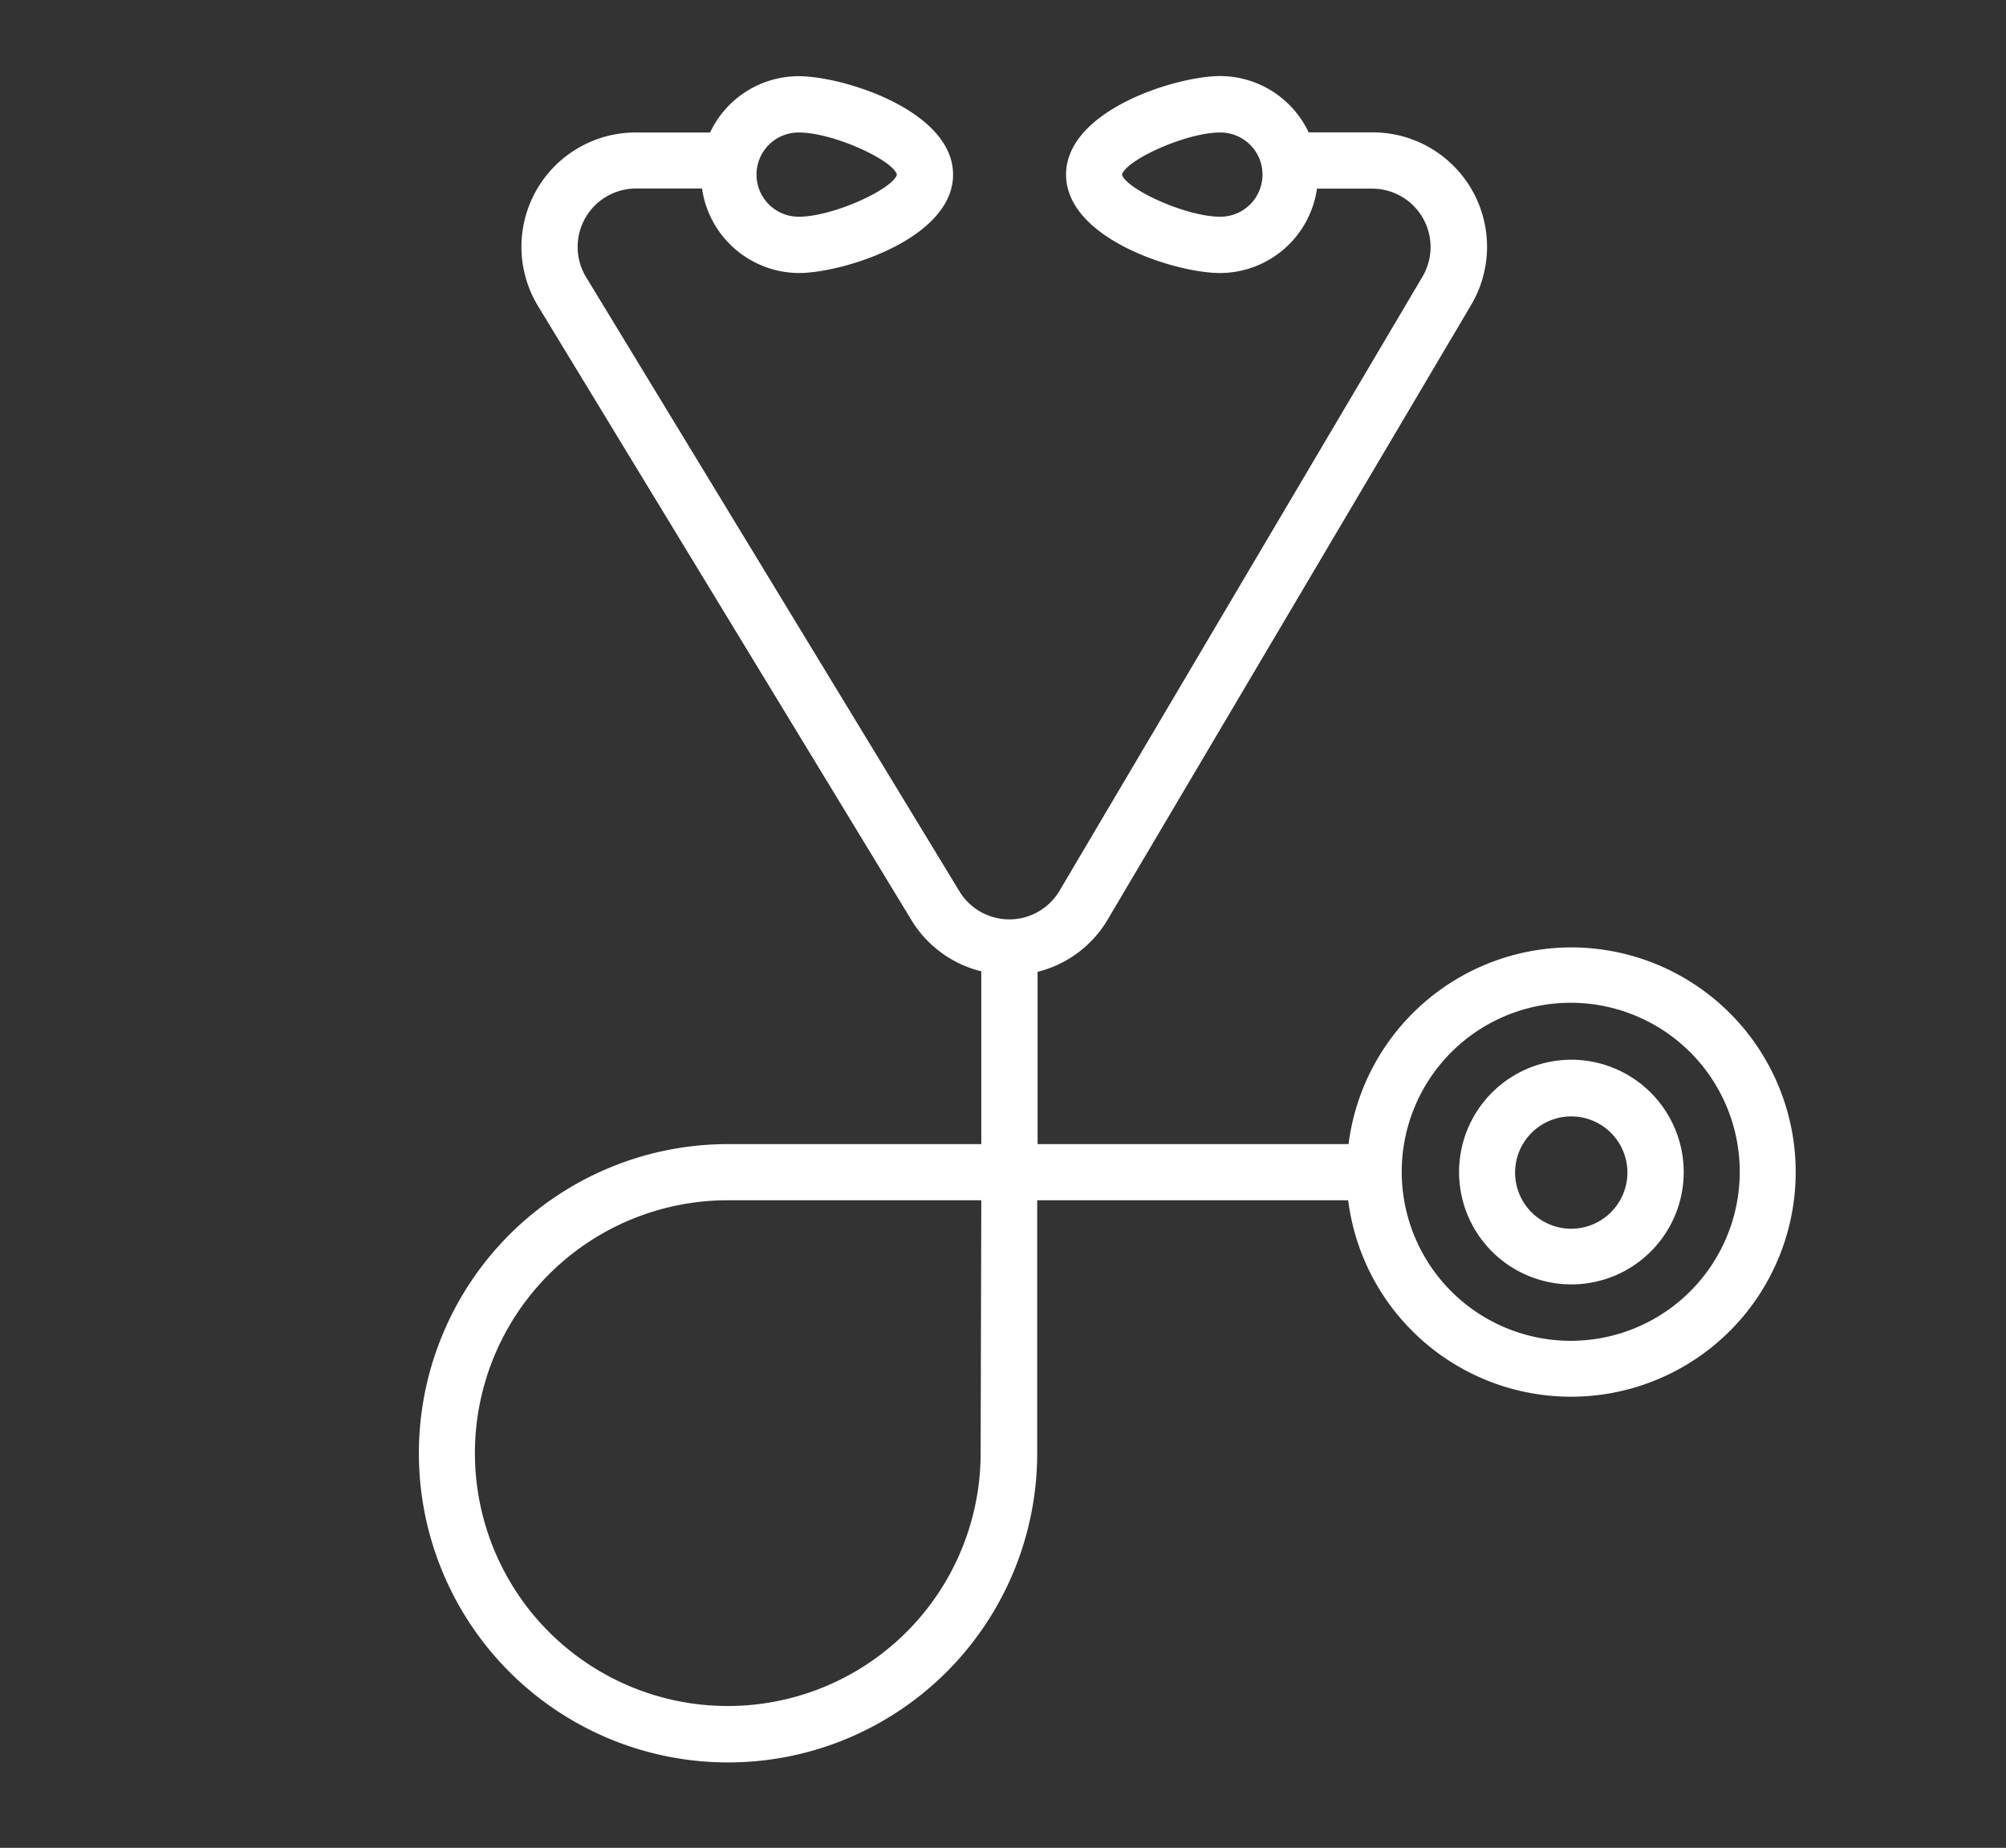 <svg id="Layer_1" data-name="Layer 1" xmlns="http://www.w3.org/2000/svg" viewBox="0 0 154.3 142.13"><rect x="0" y="0" width="154.3" height="142.13" fill="#333333" stroke="none"/><defs><style>.cls-1{fill:#fff;}</style></defs><title>home_stat1</title><path class="cls-1" d="M120.87,72.87A17.3,17.3,0,0,0,103.73,88H79.81V74.75a8.7,8.7,0,0,0,5.41-4.05l27.93-47.23a8.8,8.8,0,0,0-7.58-13.29h-4.91a7.55,7.55,0,0,0-6.81-4.33C90.4,5.86,82,8.51,82,13.43S90.4,21,93.85,21a7.55,7.55,0,0,0,7.45-6.49h4.26a4.49,4.49,0,0,1,3.85,6.78L81.5,68.51a4.49,4.49,0,0,1-7.73,0L45.06,21.28a4.49,4.49,0,0,1,3.85-6.78H54A7.57,7.57,0,0,0,61.43,21c3.45,0,11.88-2.66,11.88-7.57S64.88,5.86,61.43,5.86a7.54,7.54,0,0,0-6.81,4.33H48.92a8.79,8.79,0,0,0-7.56,13.31L70.07,70.71a8.73,8.73,0,0,0,5.41,4V88H56a23.78,23.78,0,1,0,23.78,23.78V92.32h23.92a17.28,17.28,0,1,0,17.14-19.45Zm-27-56.2c-2.67,0-7.26-2.14-7.57-3.24.31-1.11,4.9-3.24,7.57-3.24a3.24,3.24,0,1,1,0,6.48ZM61.43,10.19c2.67,0,7.26,2.13,7.56,3.24-.3,1.1-4.89,3.24-7.56,3.24a3.24,3.24,0,1,1,0-6.48Zm14,101.58A19.45,19.45,0,1,1,56,92.32H75.48Zm45.39-8.64a13,13,0,1,1,13-13,13,13,0,0,1-13,13Zm0,0"/><path class="cls-1" d="M120.87,81.51a8.64,8.64,0,1,0,8.64,8.64,8.65,8.65,0,0,0-8.64-8.64Zm0,13a4.32,4.32,0,1,1,4.31-4.33,4.33,4.33,0,0,1-4.31,4.33Zm0,0"/></svg>